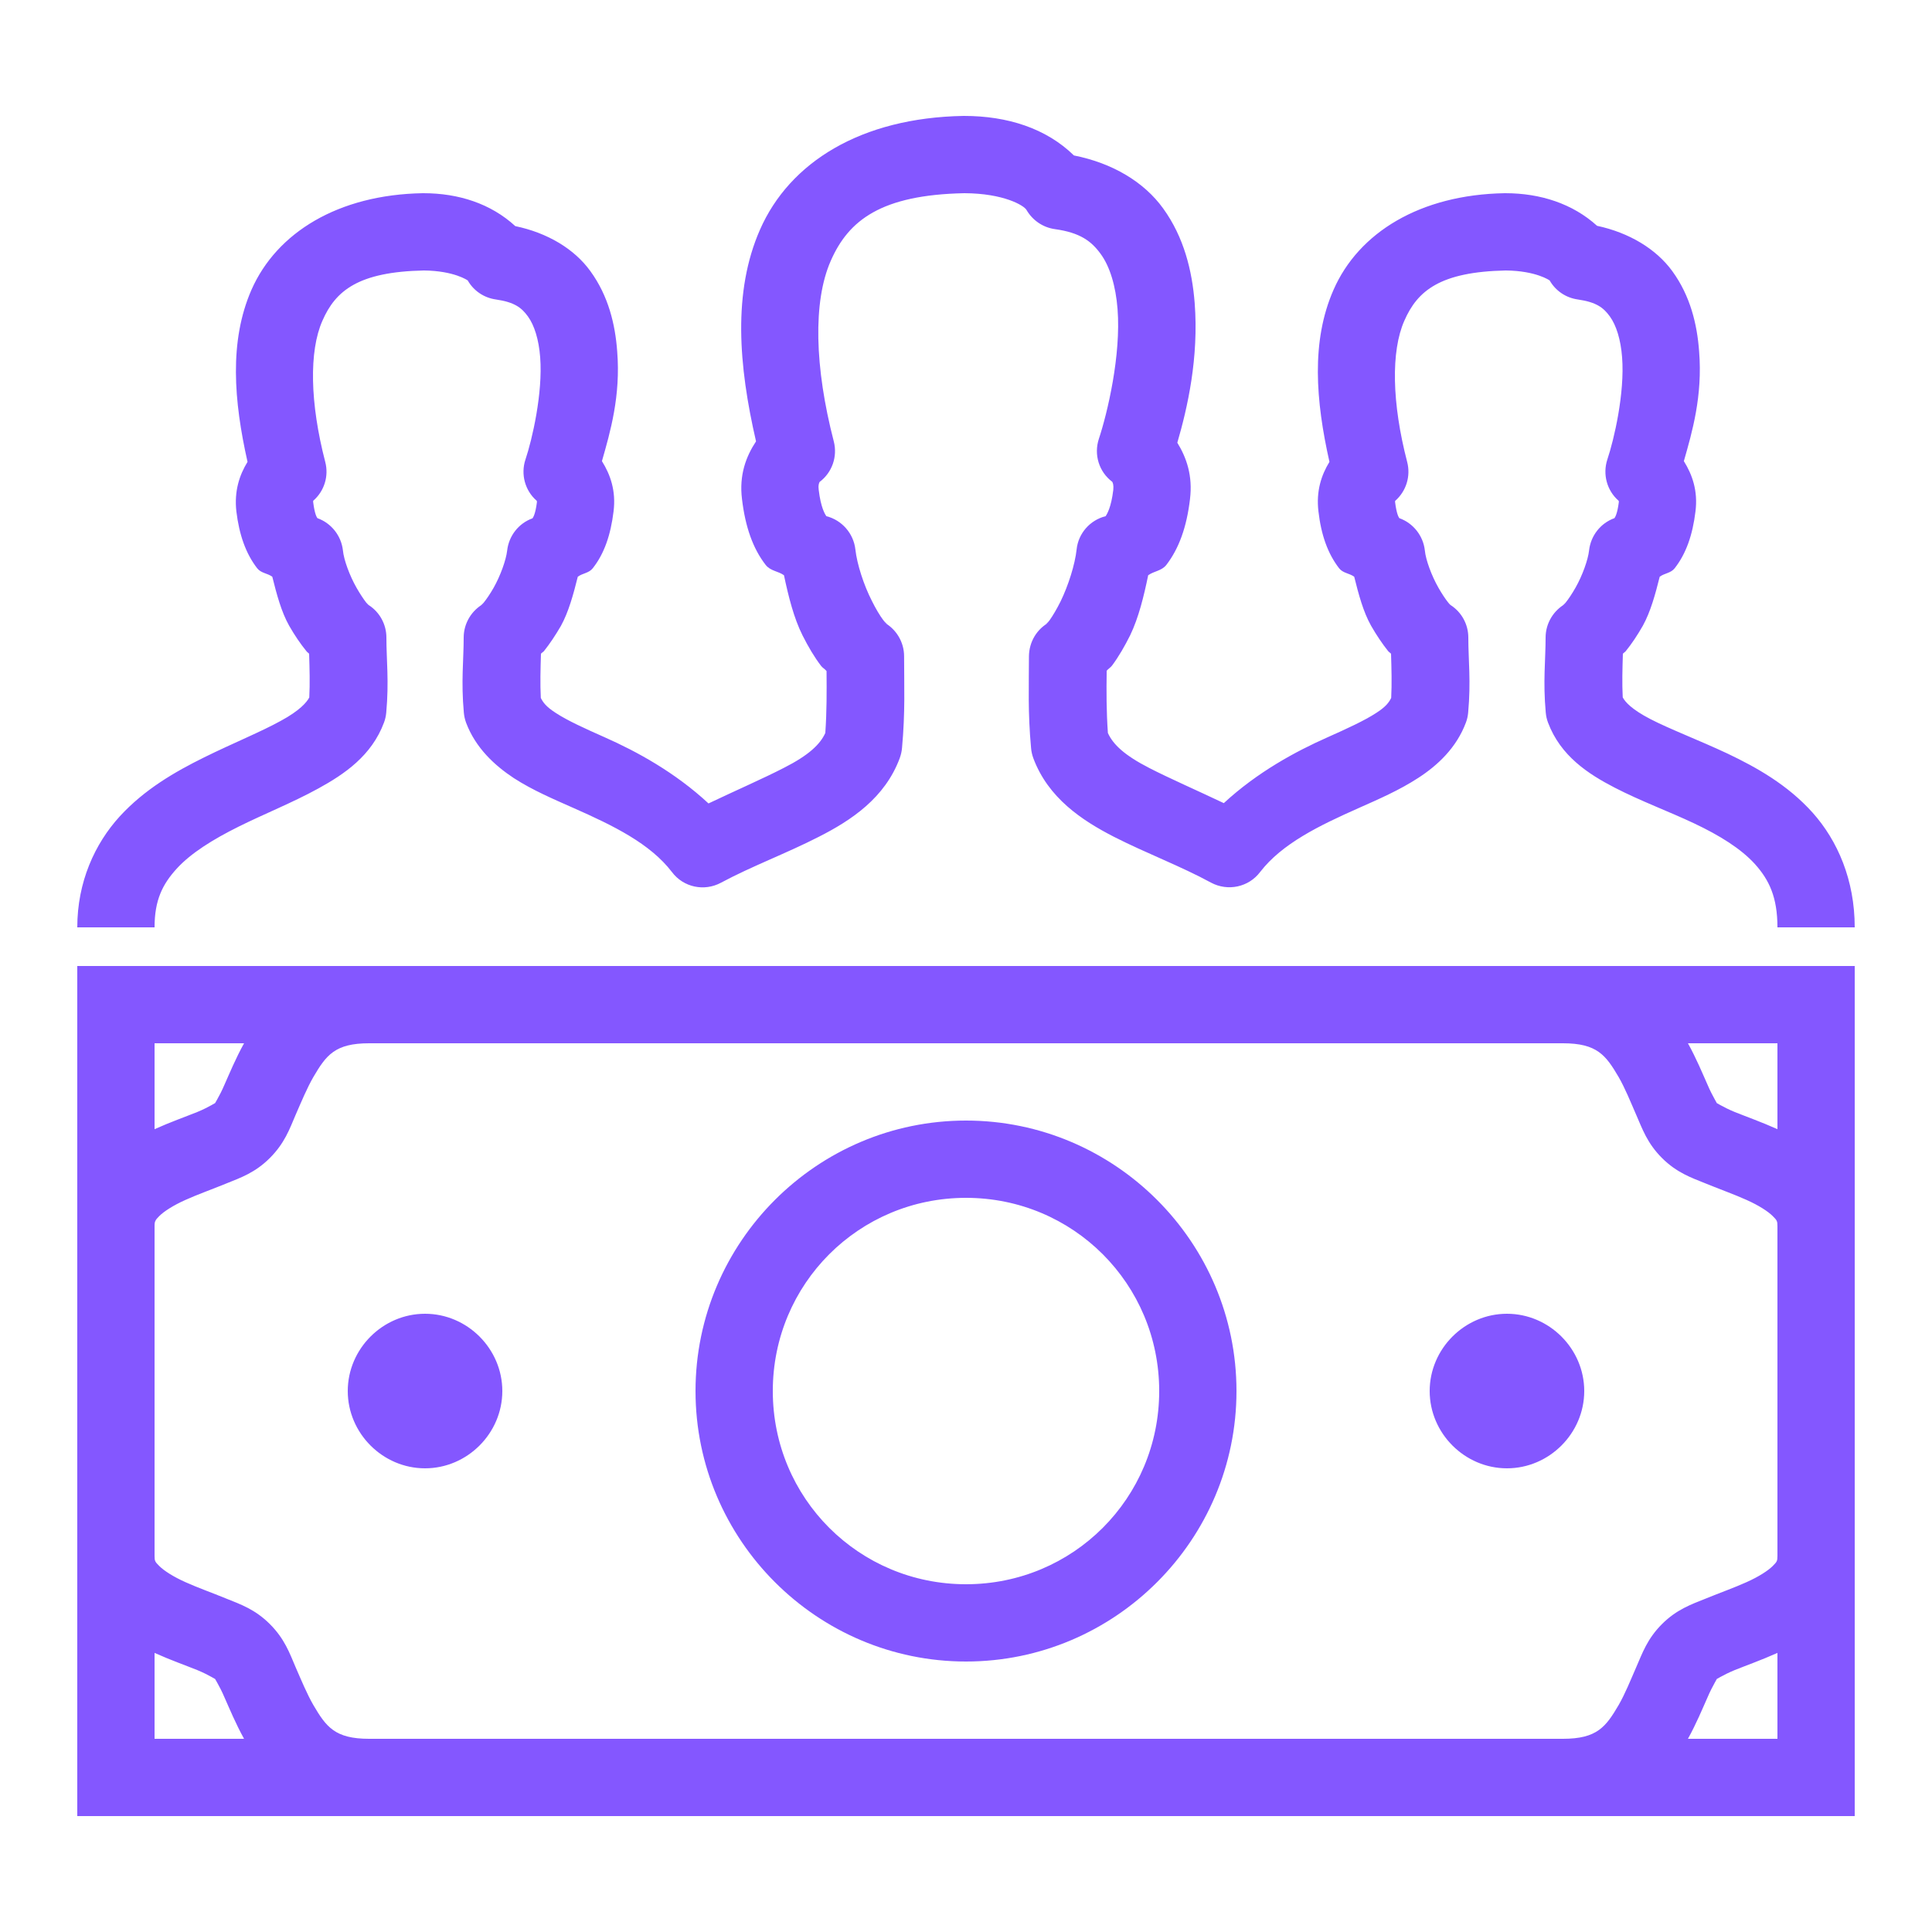 <?xml version="1.0" encoding="utf-8"?>
<svg xmlns="http://www.w3.org/2000/svg" viewBox="0 0 50 50" fill="#8457ff"><path d="M 24.934 3 C 22.281 3.047 20.434 4.199 19.668 5.945 C 18.961 7.555 19.113 9.461 19.566 11.422 C 19.309 11.812 19.125 12.289 19.203 12.918 C 19.289 13.641 19.488 14.199 19.816 14.621 C 19.945 14.781 20.133 14.777 20.289 14.887 C 20.406 15.438 20.543 15.992 20.77 16.445 C 20.918 16.738 21.074 17.004 21.25 17.234 C 21.285 17.281 21.355 17.32 21.391 17.367 C 21.395 17.91 21.398 18.406 21.359 18.969 C 21.227 19.262 20.93 19.547 20.281 19.875 C 19.766 20.141 19.043 20.457 18.336 20.793 C 17.469 19.988 16.48 19.449 15.652 19.082 C 15.133 18.852 14.684 18.648 14.387 18.453 C 14.129 18.289 14.051 18.172 13.996 18.062 C 13.977 17.688 13.988 17.312 14 16.918 C 14.02 16.895 14.055 16.875 14.074 16.855 C 14.23 16.66 14.375 16.441 14.516 16.199 C 14.715 15.84 14.84 15.379 14.953 14.926 C 15.078 14.832 15.238 14.836 15.34 14.707 C 15.637 14.332 15.805 13.844 15.879 13.234 C 15.945 12.703 15.797 12.285 15.578 11.934 C 15.793 11.184 16.066 10.246 15.973 9.094 C 15.922 8.395 15.746 7.66 15.281 7.02 C 14.863 6.438 14.16 6.023 13.336 5.852 C 12.703 5.27 11.867 5 10.957 5 C 10.949 5 10.945 5 10.938 5 C 8.75 5.039 7.16 6.02 6.508 7.5 C 5.926 8.832 6.051 10.375 6.406 11.953 C 6.195 12.297 6.059 12.711 6.117 13.234 C 6.191 13.844 6.363 14.328 6.656 14.707 C 6.758 14.836 6.918 14.832 7.047 14.926 C 7.16 15.379 7.281 15.836 7.484 16.195 C 7.625 16.441 7.773 16.66 7.93 16.852 C 7.945 16.875 7.98 16.895 8 16.918 C 8.012 17.309 8.023 17.68 8.004 18.051 C 7.938 18.176 7.754 18.391 7.273 18.652 C 6.758 18.938 6.035 19.23 5.281 19.602 C 4.531 19.973 3.742 20.426 3.098 21.129 C 2.453 21.836 2 22.828 2 24 L 4 24 C 4 23.293 4.207 22.883 4.574 22.48 C 4.941 22.078 5.512 21.723 6.172 21.395 C 6.832 21.066 7.562 20.777 8.238 20.406 C 8.914 20.035 9.617 19.559 9.938 18.699 C 9.969 18.617 9.988 18.531 9.996 18.441 C 10.07 17.633 10 17.082 10 16.5 C 10 16.16 9.828 15.844 9.543 15.66 C 9.547 15.664 9.52 15.645 9.477 15.594 C 9.41 15.508 9.316 15.367 9.227 15.211 C 9.047 14.895 8.898 14.488 8.875 14.246 C 8.832 13.863 8.574 13.539 8.215 13.41 C 8.199 13.387 8.145 13.312 8.105 12.996 C 8.102 12.957 8.105 12.969 8.109 12.957 C 8.395 12.707 8.512 12.32 8.418 11.957 C 8.02 10.426 7.996 9.086 8.344 8.301 C 8.684 7.52 9.277 7.035 10.969 7 C 11.758 7.008 12.105 7.258 12.105 7.258 C 12.258 7.527 12.527 7.707 12.832 7.75 C 13.32 7.82 13.5 7.965 13.664 8.191 C 13.828 8.418 13.945 8.785 13.98 9.25 C 14.051 10.172 13.773 11.375 13.598 11.895 C 13.473 12.273 13.586 12.695 13.887 12.957 C 13.891 12.973 13.898 12.961 13.895 13 C 13.855 13.312 13.797 13.391 13.781 13.414 C 13.422 13.543 13.168 13.867 13.125 14.25 C 13.098 14.488 12.953 14.898 12.773 15.215 C 12.684 15.371 12.59 15.508 12.52 15.594 C 12.453 15.676 12.363 15.707 12.535 15.613 C 12.207 15.789 12 16.129 12 16.5 C 12 17.082 11.93 17.633 12.004 18.441 C 12.012 18.531 12.031 18.617 12.062 18.703 C 12.309 19.359 12.805 19.812 13.297 20.137 C 13.793 20.457 14.324 20.68 14.84 20.91 C 15.875 21.367 16.828 21.832 17.391 22.57 C 17.688 22.965 18.227 23.078 18.66 22.844 C 19.453 22.418 20.352 22.086 21.191 21.656 C 22.031 21.23 22.902 20.652 23.285 19.621 C 23.316 19.535 23.336 19.449 23.344 19.359 C 23.43 18.422 23.398 17.758 23.398 16.984 C 23.398 16.613 23.191 16.273 22.863 16.098 C 23.035 16.191 22.934 16.152 22.855 16.043 C 22.773 15.934 22.664 15.754 22.562 15.547 C 22.355 15.141 22.18 14.605 22.137 14.219 C 22.09 13.805 21.789 13.461 21.387 13.359 C 21.352 13.312 21.242 13.137 21.188 12.676 C 21.172 12.562 21.195 12.504 21.211 12.473 C 21.535 12.23 21.68 11.816 21.578 11.422 C 21.082 9.508 21.035 7.805 21.5 6.75 C 21.961 5.699 22.805 5.043 24.957 5 C 25.98 5.004 26.504 5.32 26.566 5.434 C 26.723 5.703 26.992 5.887 27.301 5.93 C 27.953 6.02 28.246 6.242 28.484 6.57 C 28.723 6.895 28.875 7.398 28.922 7.996 C 29.016 9.191 28.66 10.691 28.438 11.359 C 28.305 11.766 28.441 12.211 28.785 12.469 C 28.801 12.496 28.824 12.555 28.812 12.676 C 28.758 13.133 28.648 13.309 28.613 13.359 C 28.207 13.461 27.906 13.805 27.863 14.219 C 27.82 14.613 27.648 15.152 27.449 15.562 C 27.348 15.766 27.242 15.941 27.164 16.051 C 27.086 16.16 26.988 16.191 27.168 16.098 C 26.836 16.27 26.633 16.609 26.629 16.984 C 26.629 17.758 26.598 18.418 26.684 19.359 C 26.691 19.449 26.711 19.535 26.742 19.621 C 27.125 20.648 27.992 21.227 28.828 21.656 C 29.664 22.082 30.555 22.414 31.344 22.844 C 31.777 23.074 32.316 22.961 32.613 22.566 C 33.18 21.832 34.137 21.367 35.168 20.91 C 35.684 20.68 36.211 20.453 36.703 20.133 C 37.199 19.812 37.691 19.359 37.938 18.699 C 37.969 18.617 37.988 18.531 37.996 18.441 C 38.07 17.633 38 17.082 38 16.5 C 38 16.16 37.828 15.844 37.543 15.66 C 37.547 15.664 37.52 15.645 37.48 15.594 C 37.41 15.508 37.316 15.367 37.227 15.211 C 37.047 14.895 36.898 14.488 36.875 14.246 C 36.832 13.863 36.574 13.539 36.215 13.41 C 36.199 13.387 36.145 13.312 36.105 12.996 C 36.102 12.957 36.109 12.969 36.113 12.957 C 36.395 12.707 36.512 12.32 36.418 11.957 C 36.02 10.426 35.996 9.086 36.344 8.301 C 36.684 7.52 37.277 7.035 38.969 7 C 39.758 7.008 40.105 7.258 40.105 7.258 C 40.258 7.527 40.527 7.707 40.832 7.75 C 41.32 7.82 41.5 7.965 41.664 8.191 C 41.828 8.418 41.945 8.785 41.98 9.25 C 42.051 10.172 41.773 11.371 41.598 11.891 C 41.473 12.273 41.586 12.695 41.887 12.957 C 41.891 12.973 41.898 12.957 41.895 12.996 C 41.855 13.309 41.797 13.387 41.781 13.41 C 41.422 13.539 41.168 13.863 41.125 14.246 C 41.098 14.488 40.953 14.895 40.773 15.211 C 40.684 15.367 40.59 15.508 40.52 15.594 C 40.453 15.676 40.363 15.707 40.535 15.613 C 40.207 15.789 40 16.129 40 16.5 C 40 17.082 39.93 17.633 40.004 18.441 C 40.012 18.531 40.031 18.617 40.062 18.699 C 40.387 19.566 41.105 20.031 41.785 20.383 C 42.465 20.734 43.191 21 43.844 21.309 C 44.496 21.617 45.055 21.961 45.422 22.367 C 45.785 22.773 46 23.219 46 24 L 48 24 C 48 22.777 47.559 21.758 46.91 21.031 C 46.262 20.309 45.457 19.859 44.703 19.5 C 43.945 19.145 43.215 18.871 42.703 18.605 C 42.23 18.359 42.059 18.168 41.996 18.047 C 41.977 17.68 41.988 17.309 42 16.918 C 42.02 16.895 42.055 16.875 42.074 16.852 C 42.23 16.66 42.375 16.441 42.516 16.195 C 42.715 15.836 42.84 15.379 42.953 14.926 C 43.078 14.832 43.238 14.836 43.34 14.707 C 43.637 14.328 43.805 13.844 43.879 13.234 C 43.945 12.703 43.797 12.285 43.578 11.934 C 43.793 11.184 44.066 10.246 43.973 9.094 C 43.922 8.395 43.746 7.66 43.281 7.02 C 42.859 6.438 42.156 6.02 41.332 5.844 C 40.699 5.27 39.863 5 38.957 5 C 38.949 5 38.945 5 38.938 5 C 36.75 5.039 35.16 6.02 34.512 7.5 C 33.926 8.832 34.051 10.375 34.406 11.953 C 34.195 12.297 34.059 12.711 34.121 13.234 C 34.117 13.234 34.117 13.234 34.121 13.234 C 34.191 13.844 34.363 14.328 34.656 14.707 C 34.758 14.836 34.918 14.832 35.047 14.926 C 35.16 15.379 35.281 15.836 35.484 16.195 C 35.625 16.441 35.773 16.66 35.926 16.852 C 35.945 16.875 35.98 16.895 36 16.918 C 36.012 17.312 36.023 17.688 36.004 18.062 C 35.949 18.172 35.871 18.289 35.613 18.453 C 35.32 18.645 34.871 18.852 34.355 19.082 C 33.527 19.449 32.539 19.984 31.672 20.785 C 30.973 20.453 30.25 20.137 29.742 19.875 C 29.102 19.547 28.805 19.266 28.672 18.969 C 28.633 18.406 28.633 17.91 28.641 17.359 C 28.676 17.312 28.746 17.273 28.781 17.223 C 28.953 16.992 29.105 16.727 29.25 16.438 C 29.469 15.98 29.602 15.434 29.715 14.887 C 29.871 14.777 30.059 14.777 30.184 14.621 C 30.512 14.195 30.711 13.641 30.797 12.918 C 30.801 12.914 30.801 12.914 30.797 12.914 C 30.871 12.312 30.707 11.844 30.469 11.457 C 30.734 10.547 31.027 9.258 30.918 7.84 C 30.852 7.004 30.641 6.141 30.105 5.398 C 29.609 4.707 28.785 4.219 27.793 4.023 C 27.074 3.32 26.07 3 24.949 3 C 24.945 3 24.938 3 24.934 3 Z M 9.551 25 C 9.543 25 9.535 25 9.523 25 L 2 25 L 2 31.723 C 2 31.73 2 31.734 2 31.738 L 2 40.262 C 2 40.266 2 40.27 2 40.277 L 2 47 L 9.523 47 C 9.535 47 9.543 47 9.551 47 L 40.449 47 C 40.457 47 40.465 47 40.473 47 L 48 47 L 48 40.277 C 48 40.27 48 40.266 48 40.262 L 48 31.738 C 48 31.734 48 31.73 48 31.723 L 48 25 L 40.473 25 C 40.465 25 40.457 25 40.449 25 Z M 4 27 L 6.316 27 C 6.098 27.395 5.941 27.777 5.812 28.066 C 5.676 28.387 5.531 28.594 5.57 28.551 C 5.613 28.512 5.414 28.652 5.109 28.777 C 4.809 28.898 4.41 29.039 4 29.223 Z M 9.551 27 L 40.449 27 C 41.332 27 41.559 27.309 41.891 27.875 C 42.055 28.16 42.195 28.508 42.348 28.859 C 42.504 29.215 42.629 29.586 43.012 29.969 C 43.391 30.348 43.773 30.48 44.145 30.629 C 44.516 30.781 44.891 30.914 45.203 31.055 C 45.516 31.195 45.758 31.352 45.875 31.469 C 45.988 31.582 46 31.598 46 31.738 L 46 40.262 C 46 40.402 45.988 40.418 45.875 40.531 C 45.758 40.648 45.516 40.805 45.203 40.945 C 44.891 41.086 44.516 41.219 44.145 41.371 C 43.773 41.52 43.391 41.652 43.012 42.031 C 42.629 42.414 42.504 42.785 42.348 43.141 C 42.195 43.492 42.055 43.84 41.891 44.125 C 41.559 44.691 41.332 45 40.449 45 L 9.551 45 C 8.668 45 8.441 44.691 8.109 44.125 C 7.945 43.84 7.801 43.492 7.648 43.141 C 7.496 42.785 7.367 42.414 6.984 42.031 C 6.605 41.652 6.227 41.52 5.855 41.371 C 5.484 41.219 5.109 41.086 4.797 40.945 C 4.484 40.805 4.242 40.648 4.125 40.531 C 4.012 40.418 4 40.402 4 40.262 L 4 31.738 C 4 31.668 4.004 31.629 4.023 31.594 C 4.039 31.559 4.07 31.523 4.125 31.469 C 4.242 31.352 4.484 31.195 4.797 31.055 C 5.109 30.914 5.484 30.781 5.855 30.629 C 6.227 30.48 6.605 30.348 6.984 29.969 C 7.367 29.586 7.496 29.215 7.648 28.859 C 7.801 28.508 7.945 28.16 8.109 27.875 C 8.441 27.309 8.668 27 9.551 27 Z M 43.684 27 L 46 27 L 46 29.223 C 45.59 29.039 45.191 28.898 44.891 28.777 C 44.586 28.652 44.383 28.512 44.426 28.551 C 44.469 28.594 44.324 28.387 44.188 28.066 C 44.059 27.777 43.902 27.395 43.684 27 Z M 25 29 C 21.145 29 18 32.145 18 36 C 18 39.855 21.145 43 25 43 C 28.855 43 32 39.855 32 36 C 32 32.145 28.855 29 25 29 Z M 25 31 C 27.773 31 30 33.227 30 36 C 30 38.773 27.773 41 25 41 C 22.227 41 20 38.773 20 36 C 20 33.227 22.227 31 25 31 Z M 11 34 C 9.906 34 9 34.906 9 36 C 9 37.094 9.906 38 11 38 C 12.094 38 13 37.094 13 36 C 13 34.906 12.094 34 11 34 Z M 39 34 C 37.906 34 37 34.906 37 36 C 37 37.094 37.906 38 39 38 C 40.094 38 41 37.094 41 36 C 41 34.906 40.094 34 39 34 Z M 4 42.777 C 4.41 42.961 4.809 43.102 5.109 43.223 C 5.414 43.348 5.613 43.488 5.57 43.449 C 5.531 43.406 5.676 43.613 5.812 43.934 C 5.941 44.223 6.098 44.605 6.316 45 L 4 45 Z M 46 42.777 L 46 45 L 43.684 45 C 43.902 44.605 44.059 44.223 44.188 43.934 C 44.324 43.613 44.469 43.406 44.426 43.449 C 44.383 43.488 44.586 43.348 44.891 43.223 C 45.191 43.102 45.59 42.961 46 42.777 Z" fill="#8457ff"/></svg>
